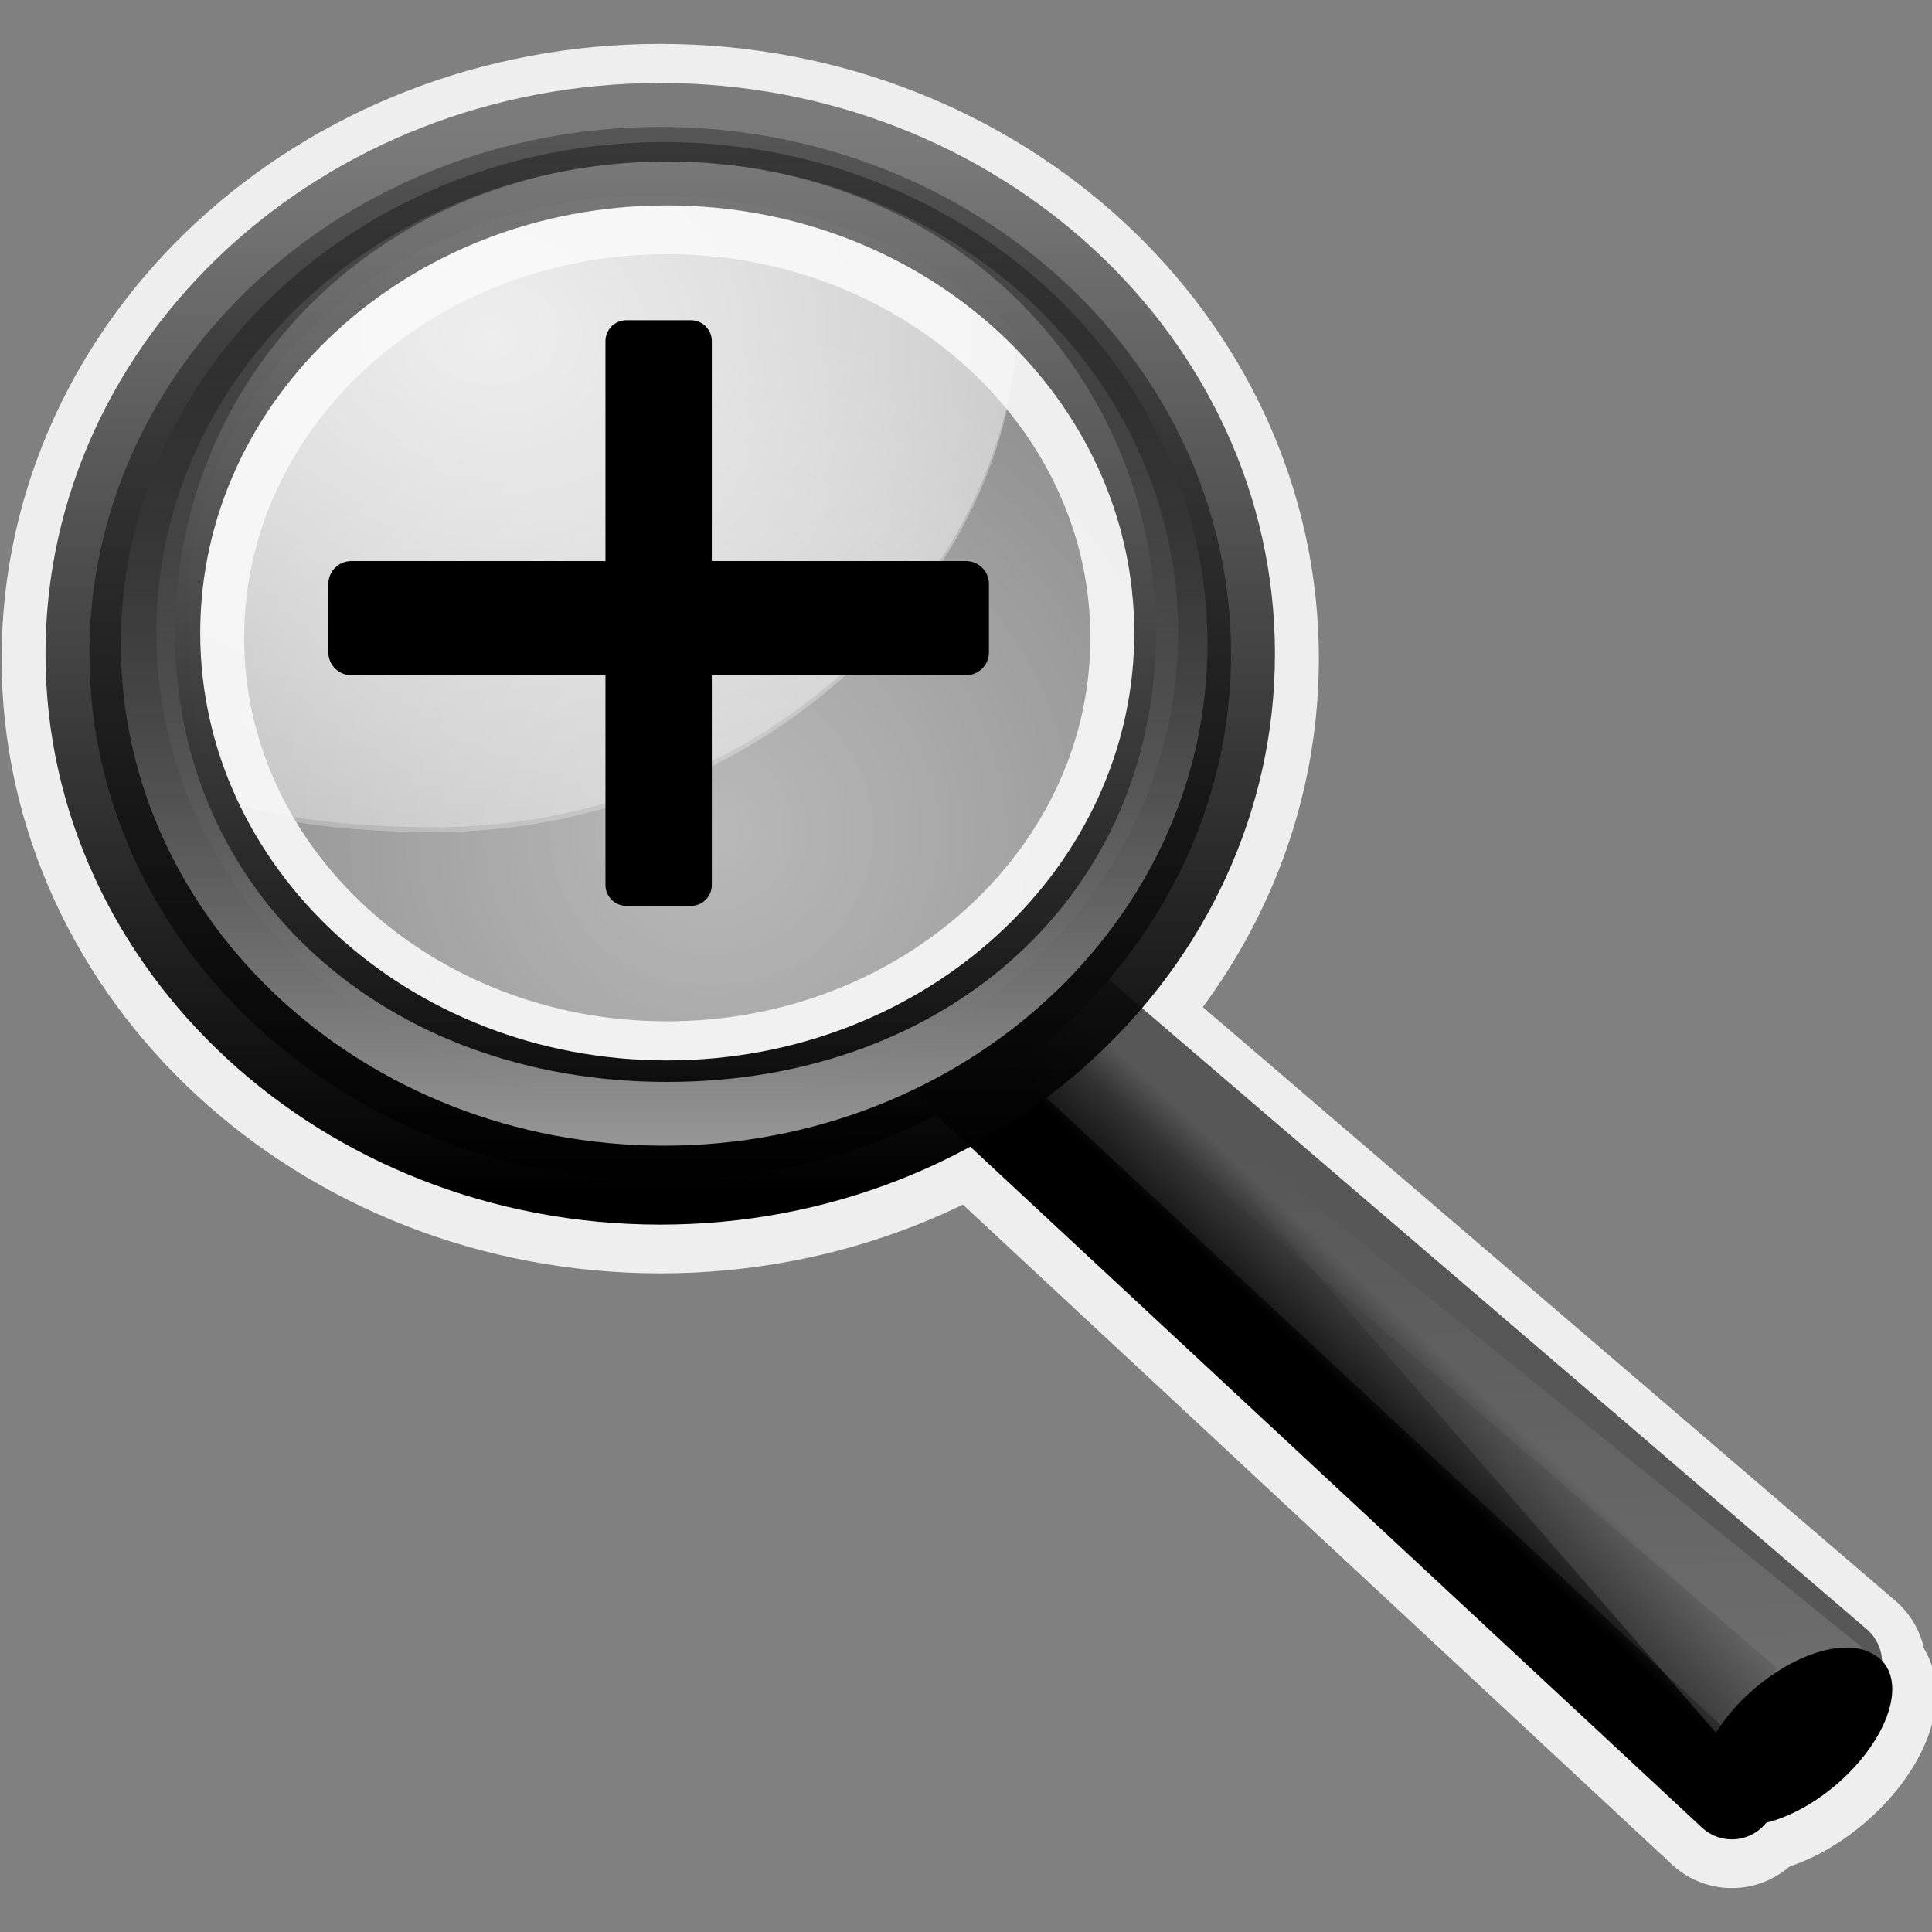 <?xml version="1.0" encoding="UTF-8" standalone="no"?>
<!-- Created with Inkscape (http://www.inkscape.org/) -->

<svg
   xmlns:dc="http://purl.org/dc/elements/1.1/"
   xmlns:cc="http://creativecommons.org/ns#"
   xmlns:rdf="http://www.w3.org/1999/02/22-rdf-syntax-ns#"
   xmlns:svg="http://www.w3.org/2000/svg"
   xmlns="http://www.w3.org/2000/svg"
   xmlns:xlink="http://www.w3.org/1999/xlink"
   xmlns:sodipodi="http://sodipodi.sourceforge.net/DTD/sodipodi-0.dtd"
   xmlns:inkscape="http://www.inkscape.org/namespaces/inkscape"
   version="1.0"
   width="22"
   height="22"
   id="svg2"
   inkscape:version="0.47 r22583"
   sodipodi:docname="zoom_plus.svg"
   style="display:inline"
   inkscape:export-filename="/home/igor/workspace2/skencil-2.x/icons/zoom_plus.png"
   inkscape:export-xdpi="90"
   inkscape:export-ydpi="90">
  <rect width="100%" height="100%" fill="#808080" stroke="none"/>
  <sodipodi:namedview
     pagecolor="#ffffff"
     bordercolor="#666666"
     borderopacity="1"
     objecttolerance="10"
     gridtolerance="10"
     guidetolerance="10"
     inkscape:pageopacity="0"
     inkscape:pageshadow="2"
     inkscape:window-width="1680"
     inkscape:window-height="993"
     id="namedview44"
     showgrid="true"
     showguides="true"
     inkscape:guide-bbox="true"
     inkscape:zoom="32.424624"
     inkscape:cx="10.827676"
     inkscape:cy="11.130548"
     inkscape:window-x="0"
     inkscape:window-y="30"
     inkscape:window-maximized="1"
     inkscape:current-layer="svg2">
    <inkscape:grid
       type="xygrid"
       id="grid3816" />
  </sodipodi:namedview>
  <defs
     id="defs4">
    <inkscape:perspective
       sodipodi:type="inkscape:persp3d"
       inkscape:vp_x="0 : 11 : 1"
       inkscape:vp_y="0 : 1000 : 0"
       inkscape:vp_z="22 : 11 : 1"
       inkscape:persp3d-origin="11 : 7.3333333 : 1"
       id="perspective48" />
    <linearGradient
       id="linearGradient3277-442">
      <stop
         id="stop3378"
         style="stop-color:#575757;stop-opacity:1"
         offset="0" />
      <stop
         id="stop3380"
         style="stop-color:#000000;stop-opacity:1;"
         offset="1" />
    </linearGradient>
    <linearGradient
       x1="32.893"
       y1="27.988"
       x2="31.364"
       y2="29.484"
       id="linearGradient2543"
       xlink:href="#linearGradient3277-442"
       gradientUnits="userSpaceOnUse"
       gradientTransform="matrix(0.502,0,0,0.462,-0.38,1.903)" />
    <linearGradient
       id="linearGradient11114-516">
      <stop
         id="stop3372"
         style="stop-color:#000000;stop-opacity:0.992;"
         offset="0" />
      <stop
         id="stop3374"
         style="stop-color:#656565;stop-opacity:1"
         offset="1" />
    </linearGradient>
    <linearGradient
       x1="-172.653"
       y1="99.667"
       x2="-164.718"
       y2="91.973"
       id="linearGradient2541"
       xlink:href="#linearGradient11114-516"
       gradientUnits="userSpaceOnUse"
       gradientTransform="matrix(0.195,0,0,0.18,50.002,-0.891)" />
    <linearGradient
       id="linearGradient3294">
      <stop
         id="stop3296"
         style="stop-color:#ffffff;stop-opacity:0.195"
         offset="0" />
      <stop
         id="stop3298"
         style="stop-color:#ffffff;stop-opacity:0"
         offset="1" />
    </linearGradient>
    <linearGradient
       x1="212.044"
       y1="123.74"
       x2="210.581"
       y2="74.262"
       id="linearGradient2538"
       xlink:href="#linearGradient3294"
       gradientUnits="userSpaceOnUse"
       gradientTransform="matrix(0.195,0,0,0.18,-25.223,0.847)" />
    <linearGradient
       id="linearGradient4454-600">
      <stop
         id="stop3408"
         style="stop-color:#ffffff;stop-opacity:0.647"
         offset="0" />
      <stop
         id="stop3410"
         style="stop-color:#ffffff;stop-opacity:0.195"
         offset="1" />
    </linearGradient>
    <radialGradient
       cx="18.241"
       cy="21.818"
       r="8.309"
       fx="18.241"
       fy="21.818"
       id="radialGradient2514"
       xlink:href="#linearGradient4454-600"
       gradientUnits="userSpaceOnUse" />
    <linearGradient
       id="linearGradient4467-402">
      <stop
         id="stop3390"
         style="stop-color:#ffffff;stop-opacity:1"
         offset="0" />
      <stop
         id="stop3392"
         style="stop-color:#ffffff;stop-opacity:0.248"
         offset="1" />
    </linearGradient>
    <radialGradient
       cx="15.414"
       cy="13.078"
       r="6.656"
       fx="15.414"
       fy="13.078"
       id="radialGradient2533"
       xlink:href="#linearGradient4467-402"
       gradientUnits="userSpaceOnUse"
       gradientTransform="matrix(1.45,0,0,1.128,-15.28,-9.906)" />
    <linearGradient
       id="linearGradient11104-770">
      <stop
         id="stop3402"
         style="stop-color:#000000;stop-opacity:1;"
         offset="0" />
      <stop
         id="stop3404"
         style="stop-color:#333333;stop-opacity:0.612"
         offset="1" />
    </linearGradient>
    <linearGradient
       x1="41.542"
       y1="68.292"
       x2="41.485"
       y2="4.536"
       id="linearGradient2530"
       xlink:href="#linearGradient11104-770"
       gradientUnits="userSpaceOnUse"
       gradientTransform="matrix(0.191,0,0,0.191,0.562,1.562)" />
    <linearGradient
       id="linearGradient2300-465">
      <stop
         id="stop3396"
         style="stop-color:#000000;stop-opacity:0.976;"
         offset="0" />
      <stop
         id="stop3398"
         style="stop-color:#929292;stop-opacity:1"
         offset="1" />
    </linearGradient>
    <linearGradient
       x1="173.096"
       y1="75.319"
       x2="173.096"
       y2="11.949"
       id="linearGradient2528"
       xlink:href="#linearGradient2300-465"
       gradientUnits="userSpaceOnUse"
       gradientTransform="matrix(0.191,0,0,0.191,-24.168,0.125)" />
    <linearGradient
       id="linearGradient6209-717">
      <stop
         id="stop3366"
         style="stop-color:#979797;stop-opacity:1"
         offset="0" />
      <stop
         id="stop3368"
         style="stop-color:#000000;stop-opacity:0.341"
         offset="1" />
    </linearGradient>
    <linearGradient
       x1="173.096"
       y1="75.319"
       x2="173.096"
       y2="11.949"
       id="linearGradient2525"
       xlink:href="#linearGradient6209-717"
       gradientUnits="userSpaceOnUse"
       gradientTransform="matrix(0.182,0,0,0.182,-22.545,0.408)" />
    <linearGradient
       inkscape:collect="always"
       xlink:href="#linearGradient2300-465"
       id="linearGradient2858"
       gradientUnits="userSpaceOnUse"
       gradientTransform="matrix(0.191,0,0,0.191,-25.65,-0.875)"
       x1="173.096"
       y1="75.319"
       x2="173.096"
       y2="11.949" />
    <radialGradient
       inkscape:collect="always"
       xlink:href="#linearGradient4467-402"
       id="radialGradient2863"
       gradientUnits="userSpaceOnUse"
       gradientTransform="matrix(1.45,0,0,1.128,-16.762,-10.906)"
       cx="15.414"
       cy="13.078"
       fx="15.414"
       fy="13.078"
       r="6.656" />
    <radialGradient
       inkscape:collect="always"
       xlink:href="#linearGradient4454-600"
       id="radialGradient2866"
       gradientUnits="userSpaceOnUse"
       cx="18.241"
       cy="21.818"
       fx="18.241"
       fy="21.818"
       r="8.309"
       gradientTransform="matrix(0.703,0,0,0.687,-4.72,-5.491)" />
    <inkscape:perspective
       id="perspective3660"
       inkscape:persp3d-origin="0.5 : 0.33333333 : 1"
       inkscape:vp_z="1 : 0.5 : 1"
       inkscape:vp_y="0 : 1000 : 0"
       inkscape:vp_x="0 : 0.5 : 1"
       sodipodi:type="inkscape:persp3d" />
    <linearGradient
       inkscape:collect="always"
       xlink:href="#linearGradient6209-717-5"
       id="linearGradient2855-9"
       gradientUnits="userSpaceOnUse"
       gradientTransform="matrix(0.182,0,0,0.182,-24.027,-0.647)"
       x1="173.096"
       y1="75.319"
       x2="173.096"
       y2="11.949" />
    <linearGradient
       id="linearGradient6209-717-5">
      <stop
         id="stop3366-0"
         style="stop-color:#979797;stop-opacity:1"
         offset="0" />
      <stop
         id="stop3368-1"
         style="stop-color:#000000;stop-opacity:0.341"
         offset="1" />
    </linearGradient>
    <linearGradient
       inkscape:collect="always"
       xlink:href="#linearGradient2300-465-1"
       id="linearGradient2858-7"
       gradientUnits="userSpaceOnUse"
       gradientTransform="matrix(0.191,0,0,0.191,-25.65,-0.93)"
       x1="173.096"
       y1="75.319"
       x2="173.096"
       y2="11.949" />
    <linearGradient
       id="linearGradient2300-465-1">
      <stop
         id="stop3396-9"
         style="stop-color:#000000;stop-opacity:0.976;"
         offset="0" />
      <stop
         id="stop3398-8"
         style="stop-color:#929292;stop-opacity:1"
         offset="1" />
    </linearGradient>
    <linearGradient
       inkscape:collect="always"
       xlink:href="#linearGradient11104-770-6"
       id="linearGradient2860-2"
       gradientUnits="userSpaceOnUse"
       gradientTransform="matrix(0.191,0,0,0.191,-0.92,0.507)"
       x1="41.542"
       y1="68.292"
       x2="41.485"
       y2="4.536" />
    <linearGradient
       id="linearGradient11104-770-6">
      <stop
         id="stop3402-7"
         style="stop-color:#000000;stop-opacity:1;"
         offset="0" />
      <stop
         id="stop3404-5"
         style="stop-color:#333333;stop-opacity:0.612"
         offset="1" />
    </linearGradient>
    <radialGradient
       inkscape:collect="always"
       xlink:href="#linearGradient4467-402-3"
       id="radialGradient2863-9"
       gradientUnits="userSpaceOnUse"
       gradientTransform="matrix(1.45,0,0,1.128,-16.762,-10.961)"
       cx="15.414"
       cy="13.078"
       fx="15.414"
       fy="13.078"
       r="6.656" />
    <linearGradient
       id="linearGradient4467-402-3">
      <stop
         id="stop3390-9"
         style="stop-color:#ffffff;stop-opacity:1"
         offset="0" />
      <stop
         id="stop3392-9"
         style="stop-color:#ffffff;stop-opacity:0.248"
         offset="1" />
    </linearGradient>
    <radialGradient
       inkscape:collect="always"
       xlink:href="#linearGradient4454-600-9"
       id="radialGradient2866-7"
       gradientUnits="userSpaceOnUse"
       cx="18.241"
       cy="21.818"
       fx="18.241"
       fy="21.818"
       r="8.309"
       gradientTransform="matrix(0.703,0,0,0.687,-4.72,-5.546)" />
    <linearGradient
       id="linearGradient4454-600-9">
      <stop
         id="stop3408-7"
         style="stop-color:#ffffff;stop-opacity:0.647"
         offset="0" />
      <stop
         id="stop3410-3"
         style="stop-color:#ffffff;stop-opacity:0.195"
         offset="1" />
    </linearGradient>
    <linearGradient
       inkscape:collect="always"
       xlink:href="#linearGradient3294-0"
       id="linearGradient2870-5"
       gradientUnits="userSpaceOnUse"
       gradientTransform="matrix(0.195,0,0,0.18,-26.705,-0.207)"
       x1="212.044"
       y1="123.74"
       x2="210.581"
       y2="74.262" />
    <linearGradient
       id="linearGradient3294-0">
      <stop
         id="stop3296-4"
         style="stop-color:#ffffff;stop-opacity:0.195"
         offset="0" />
      <stop
         id="stop3298-1"
         style="stop-color:#ffffff;stop-opacity:0"
         offset="1" />
    </linearGradient>
    <linearGradient
       inkscape:collect="always"
       xlink:href="#linearGradient11114-516-4"
       id="linearGradient2873-9"
       gradientUnits="userSpaceOnUse"
       gradientTransform="matrix(0.195,0,0,0.18,48.52,-1.946)"
       x1="-172.653"
       y1="99.667"
       x2="-164.718"
       y2="91.973" />
    <linearGradient
       id="linearGradient11114-516-4">
      <stop
         id="stop3372-1"
         style="stop-color:#000000;stop-opacity:0.992;"
         offset="0" />
      <stop
         id="stop3374-4"
         style="stop-color:#656565;stop-opacity:1"
         offset="1" />
    </linearGradient>
    <linearGradient
       inkscape:collect="always"
       xlink:href="#linearGradient3277-442-6"
       id="linearGradient2875-3"
       gradientUnits="userSpaceOnUse"
       gradientTransform="matrix(0.502,0,0,0.462,-1.862,0.848)"
       x1="32.893"
       y1="27.988"
       x2="31.364"
       y2="29.484" />
    <linearGradient
       id="linearGradient3277-442-6">
      <stop
         id="stop3378-4"
         style="stop-color:#575757;stop-opacity:1"
         offset="0" />
      <stop
         id="stop3380-2"
         style="stop-color:#000000;stop-opacity:1;"
         offset="1" />
    </linearGradient>
    <inkscape:perspective
       id="perspective3895"
       inkscape:persp3d-origin="0.5 : 0.33333333 : 1"
       inkscape:vp_z="1 : 0.5 : 1"
       inkscape:vp_y="0 : 1000 : 0"
       inkscape:vp_x="0 : 0.5 : 1"
       sodipodi:type="inkscape:persp3d" />
  </defs>
  <path
     style="fill:#eeeeee;fill-opacity:1;fill-rule:evenodd;stroke:#eeeeee;stroke-width:2;stroke-linecap:round;stroke-linejoin:round;stroke-miterlimit:4;stroke-opacity:1;stroke-dasharray:none;display:inline"
     id="path11112"
     d="M 12.197,11.5 20.932,18.987 19.721,20.5 11.018,12.401 12.197,11.5 z"
     inkscape:export-xdpi="90"
     inkscape:export-ydpi="90"
     inkscape:export-filename="/home/igor/workspace2/skencil-2.x/icons/zoom_plus.png" />
  <path
     style="fill:#eeeeee;fill-opacity:1;stroke:#eeeeee;stroke-width:1;stroke-miterlimit:4;stroke-dasharray:none;display:inline"
     id="path13082"
     d="m 21.339,18.897 a 0.706,1.306 49.231 1 1 -1.788,1.865 0.706,1.306 49.231 1 1 1.788,-1.865 z"
     inkscape:export-filename="/home/igor/workspace2/skencil-2.x/icons/zoom_plus.png"
     inkscape:export-xdpi="90"
     inkscape:export-ydpi="90" />
  <path
     style="opacity:0.4;fill:url(#radialGradient2866);fill-opacity:1;fill-rule:evenodd;stroke:none;stroke-width:0.882;marker:none;visibility:visible;display:inline"
     id="path4452"
     d="m 13.488,7.197 a 5.841,5.705 0 1 1 -11.683,0 5.841,5.705 0 1 1 11.683,0 z"
     inkscape:export-filename="/home/igor/workspace2/skencil-2.x/icons/zoom_plus.png"
     inkscape:export-xdpi="90"
     inkscape:export-ydpi="90" />
  <path
     style="opacity:0.6;fill:url(#radialGradient2863);fill-opacity:1;fill-rule:evenodd;stroke:none;stroke-width:1;marker:none;visibility:visible;display:inline;overflow:visible"
     id="path4462"
     d="m 7.406,2.286 c -2.912,0 -5.27,2.112 -5.27,4.721 0,0.753 0.065,1.531 0.416,2.164 0.7,0.231 1.614,0.304 2.404,0.304 3.451,0 6.419,-2.563 6.632,-5.606 C 10.619,2.843 9.02,2.286 7.406,2.286 z"
     inkscape:export-filename="/home/igor/workspace2/skencil-2.x/icons/zoom_plus.png"
     inkscape:export-xdpi="90"
     inkscape:export-ydpi="90" />
  <path
     style="fill:url(#linearGradient2858);fill-opacity:1;stroke:#eeeeee;stroke-width:2;stroke-linecap:round;stroke-linejoin:round;stroke-miterlimit:4;stroke-opacity:1;stroke-dasharray:none;display:inline"
     id="path2298"
     d="M 7.518,1.5 C 3.931,1.5 1.018,4.189 1.018,7.5 1.018,10.811 3.931,13.5 7.518,13.5 11.105,13.5 14.018,10.811 14.018,7.5 14.018,4.189 11.105,1.5 7.518,1.5 z m 0.077,0.394 c 3.211,0 5.821,2.404 5.821,5.368 0,2.964 -2.61,5.368 -5.821,5.368 -3.211,0 -5.815,-2.404 -5.815,-5.368 0,-2.964 2.604,-5.368 5.815,-5.368 z"
     inkscape:export-filename="/home/igor/workspace2/skencil-2.x/icons/zoom_plus.png"
     inkscape:export-xdpi="90"
     inkscape:export-ydpi="90" />
  <g
     inkscape:groupmode="layer"
     id="layer1"
     inkscape:label="Слой"
     style="display:inline">
    <path
       style="fill:url(#linearGradient2873-9);fill-opacity:1;fill-rule:evenodd;stroke:url(#linearGradient2875-3);stroke-width:1;stroke-linecap:round;stroke-linejoin:round;stroke-miterlimit:4;stroke-opacity:1;stroke-dasharray:none;display:inline"
       id="path11112-7"
       d="m 12.197,11.445 8.735,7.487 -1.211,1.513 -8.703,-8.099 1.179,-0.901 z"
       inkscape:export-filename="/home/igor/workspace2/skencil-2.x/icons/zoom_plus.png"
       inkscape:export-xdpi="90"
       inkscape:export-ydpi="90" />
    <path
       style="fill:url(#linearGradient2870-5);fill-opacity:1;fill-rule:evenodd;stroke:none;display:inline"
       id="path11122-6"
       d="m 19.736,19.954 -7.005,-8.044 8.475,6.85 -1.47,1.195 z"
       inkscape:export-filename="/home/igor/workspace2/skencil-2.x/icons/zoom_plus.png"
       inkscape:export-xdpi="90"
       inkscape:export-ydpi="90" />
    <path
       style="fill:#000000;fill-opacity:1;stroke:none;display:inline"
       id="path13082-1"
       d="m 21.339,18.842 a 0.706,1.306 49.231 1 1 -1.788,1.865 0.706,1.306 49.231 1 1 1.788,-1.865 z"
       inkscape:export-filename="/home/igor/workspace2/skencil-2.x/icons/zoom_plus.png"
       inkscape:export-xdpi="90"
       inkscape:export-ydpi="90" />
    <path
       style="opacity:0.4;fill:url(#radialGradient2866-7);fill-opacity:1;fill-rule:evenodd;stroke:none;stroke-width:0.882;marker:none;visibility:visible;display:inline"
       id="path4452-8"
       d="m 13.488,7.143 a 5.841,5.705 0 1 1 -11.683,0 5.841,5.705 0 1 1 11.683,0 z"
       inkscape:export-filename="/home/igor/workspace2/skencil-2.x/icons/zoom_plus.png"
       inkscape:export-xdpi="90"
       inkscape:export-ydpi="90" />
    <path
       style="opacity:0.6;fill:url(#radialGradient2863-9);fill-opacity:1;fill-rule:evenodd;stroke:none;stroke-width:1;marker:none;visibility:visible;display:inline;overflow:visible"
       id="path4462-5"
       d="m 7.406,2.231 c -2.912,0 -5.27,2.112 -5.27,4.721 0,0.753 0.065,1.531 0.416,2.164 0.7,0.231 1.614,0.304 2.404,0.304 3.451,0 6.419,-2.563 6.632,-5.606 C 10.619,2.788 9.02,2.231 7.406,2.231 z"
       inkscape:export-filename="/home/igor/workspace2/skencil-2.x/icons/zoom_plus.png"
       inkscape:export-xdpi="90"
       inkscape:export-ydpi="90" />
    <path
       style="fill:url(#linearGradient2858-7);fill-opacity:1;stroke:url(#linearGradient2860-2);stroke-width:1;stroke-linecap:round;stroke-linejoin:round;stroke-miterlimit:4;stroke-opacity:1;stroke-dasharray:none;display:inline"
       id="path2298-1"
       d="m 7.518,1.445 c -3.587,0 -6.5,2.689 -6.5,6 0,3.311 2.913,6 6.5,6 3.587,0 6.5,-2.689 6.5,-6 0,-3.311 -2.913,-6 -6.5,-6 z m 0.077,0.394 c 3.211,0 5.821,2.404 5.821,5.368 0,2.964 -2.61,5.368 -5.821,5.368 -3.211,0 -5.815,-2.404 -5.815,-5.368 0,-2.964 2.604,-5.368 5.815,-5.368 z"
       inkscape:export-filename="/home/igor/workspace2/skencil-2.x/icons/zoom_plus.png"
       inkscape:export-xdpi="90"
       inkscape:export-ydpi="90" />
    <path
       style="fill:url(#linearGradient2855-9);fill-opacity:1;stroke:none;display:inline"
       id="path4267-1"
       d="m 7.56,1.618 c -3.416,0 -6.184,2.56 -6.184,5.714 0,3.154 2.768,5.714 6.184,5.714 3.416,0 6.19,-2.56 6.19,-5.714 0,-3.154 -2.774,-5.714 -6.19,-5.714 z m 0.036,0.221 c 3.211,0 5.566,2.404 5.566,5.368 0,2.964 -2.355,5.113 -5.566,5.113 -3.211,0 -5.603,-2.149 -5.603,-5.113 0,-2.964 2.392,-5.368 5.603,-5.368 z"
       inkscape:export-filename="/home/igor/workspace2/skencil-2.x/icons/zoom_plus.png"
       inkscape:export-xdpi="90"
       inkscape:export-ydpi="90" />
  </g>
  <rect
     style="fill:#000000;fill-opacity:1;fill-rule:evenodd;stroke:#000000;stroke-width:0.522;stroke-linejoin:round;stroke-miterlimit:4;stroke-opacity:1;stroke-dasharray:none"
     id="rect3820"
     width="7"
     height="0.778"
     x="4"
     y="6.65"
     inkscape:export-filename="/home/igor/workspace2/skencil-2.x/icons/zoom_plus.png"
     inkscape:export-xdpi="90"
     inkscape:export-ydpi="90" />
  <rect
     style="fill:#000000;fill-opacity:1;fill-rule:evenodd;stroke:#000000;stroke-width:0.477;stroke-linejoin:round;stroke-miterlimit:4;stroke-opacity:1;stroke-dasharray:none;display:inline"
     id="rect3820-9"
     width="6.192"
     height="0.734"
     x="3.885"
     y="-7.867"
     inkscape:export-filename="/home/igor/workspace2/skencil-2.x/icons/zoom_plus.png"
     inkscape:export-xdpi="90"
     inkscape:export-ydpi="90"
     transform="matrix(0,1,-1,0,0,0)" />
</svg>

